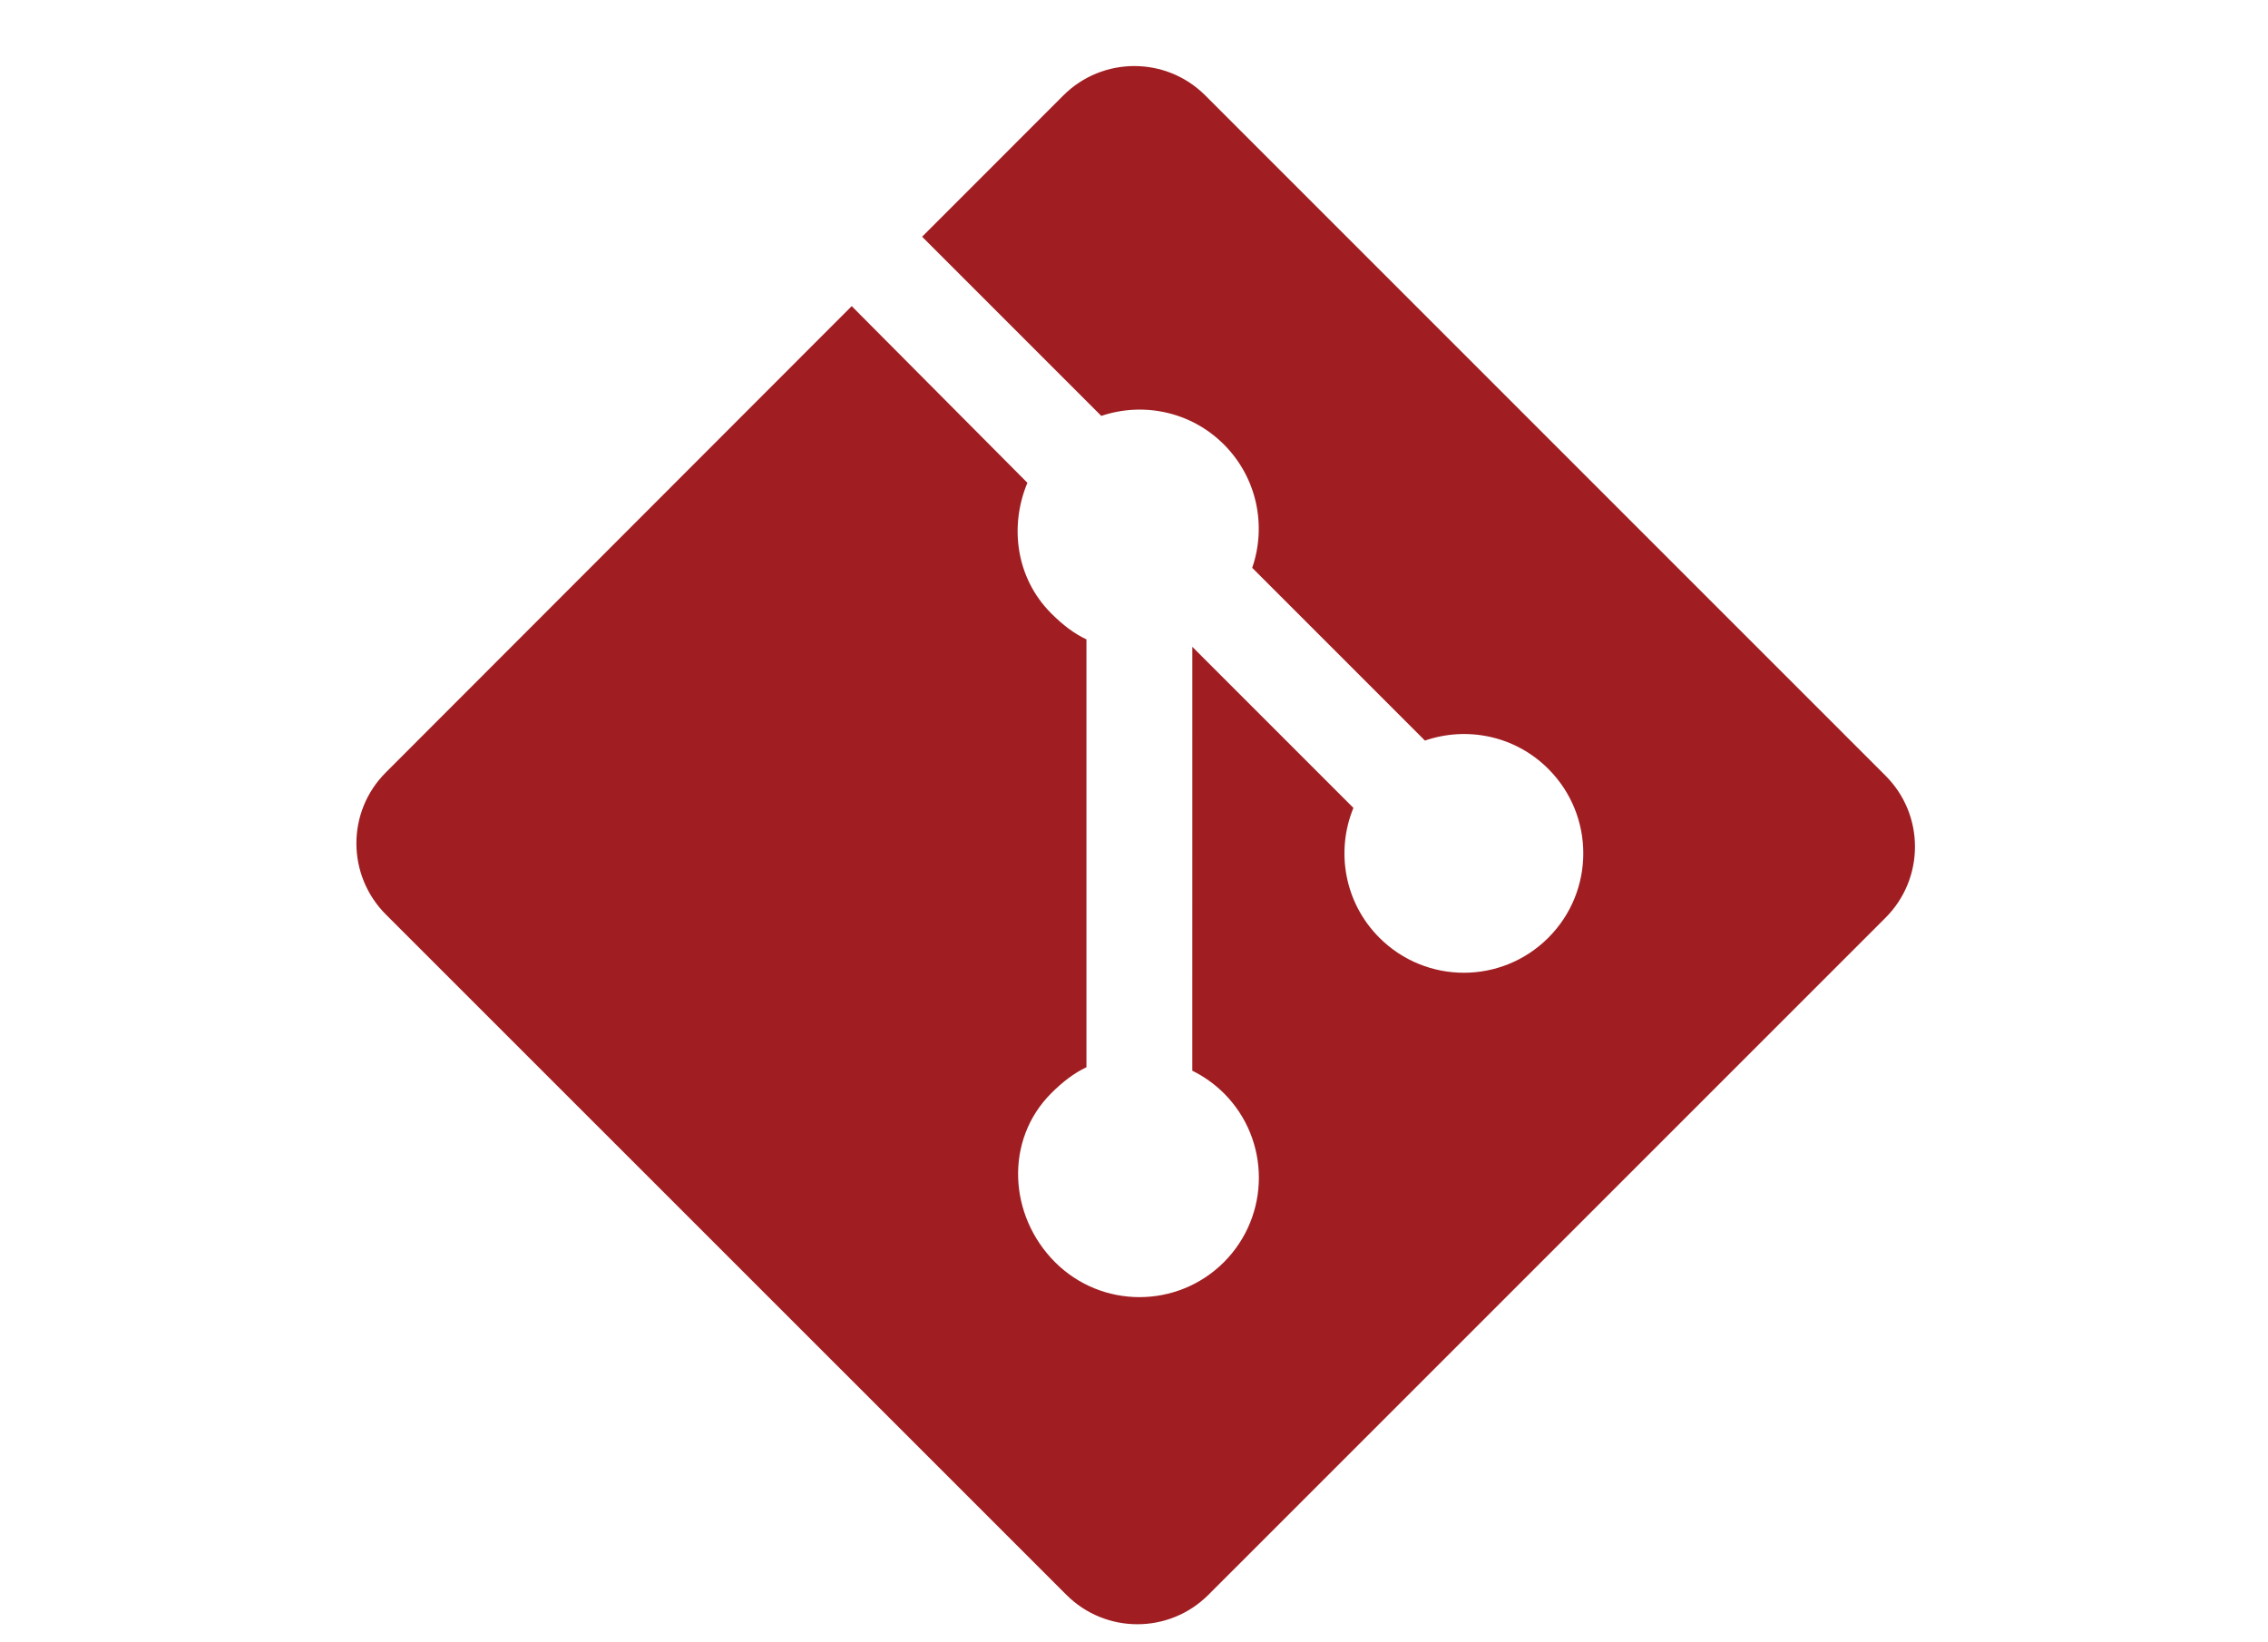 <?xml version="1.0" encoding="utf-8"?>
<!-- Generator: Adobe Illustrator 16.0.0, SVG Export Plug-In . SVG Version: 6.00 Build 0)  -->
<!DOCTYPE svg PUBLIC "-//W3C//DTD SVG 1.1//EN" "http://www.w3.org/Graphics/SVG/1.1/DTD/svg11.dtd">
<svg version="1.1" id="Layer_1" xmlns="http://www.w3.org/2000/svg" xmlns:xlink="http://www.w3.org/1999/xlink" x="0px" y="0px"
	 width="145px" height="105px" viewBox="0 0 145 105" enable-background="new 0 0 145 105" xml:space="preserve">
<g>
	<path fill="#A01E22" d="M120.552,49.598L77.056,6.101c-2.504-2.504-6.565-2.504-9.073,0l-9.03,9.034l11.456,11.456
		c2.664-0.898,5.717-0.296,7.839,1.826c2.133,2.137,2.732,5.215,1.809,7.886l11.043,11.045c2.671-0.92,5.754-0.326,7.888,1.811
		c2.982,2.982,2.982,7.814,0,10.795c-2.983,2.984-7.814,2.984-10.799,0c-2.243-2.244-2.798-5.537-1.661-8.301L76.229,41.354
		l-0.002,27.1c0.729,0.361,1.414,0.84,2.021,1.443c2.981,2.98,2.981,7.812,0,10.799c-2.982,2.98-7.816,2.98-10.796,0
		c-2.981-2.986-3.226-7.818-0.245-10.799c0.737-0.736,1.464-1.293,2.253-1.664V40.879c-0.789-0.371-1.516-0.924-2.253-1.664
		c-2.259-2.26-2.681-5.573-1.522-8.348L54.452,19.572L24.658,49.395c-2.506,2.508-2.491,6.57,0.015,9.076l43.505,43.494
		c2.504,2.506,6.569,2.506,9.077,0l43.294-43.291C123.055,56.166,123.058,52.102,120.552,49.598L120.552,49.598z"/>
</g>
</svg>
